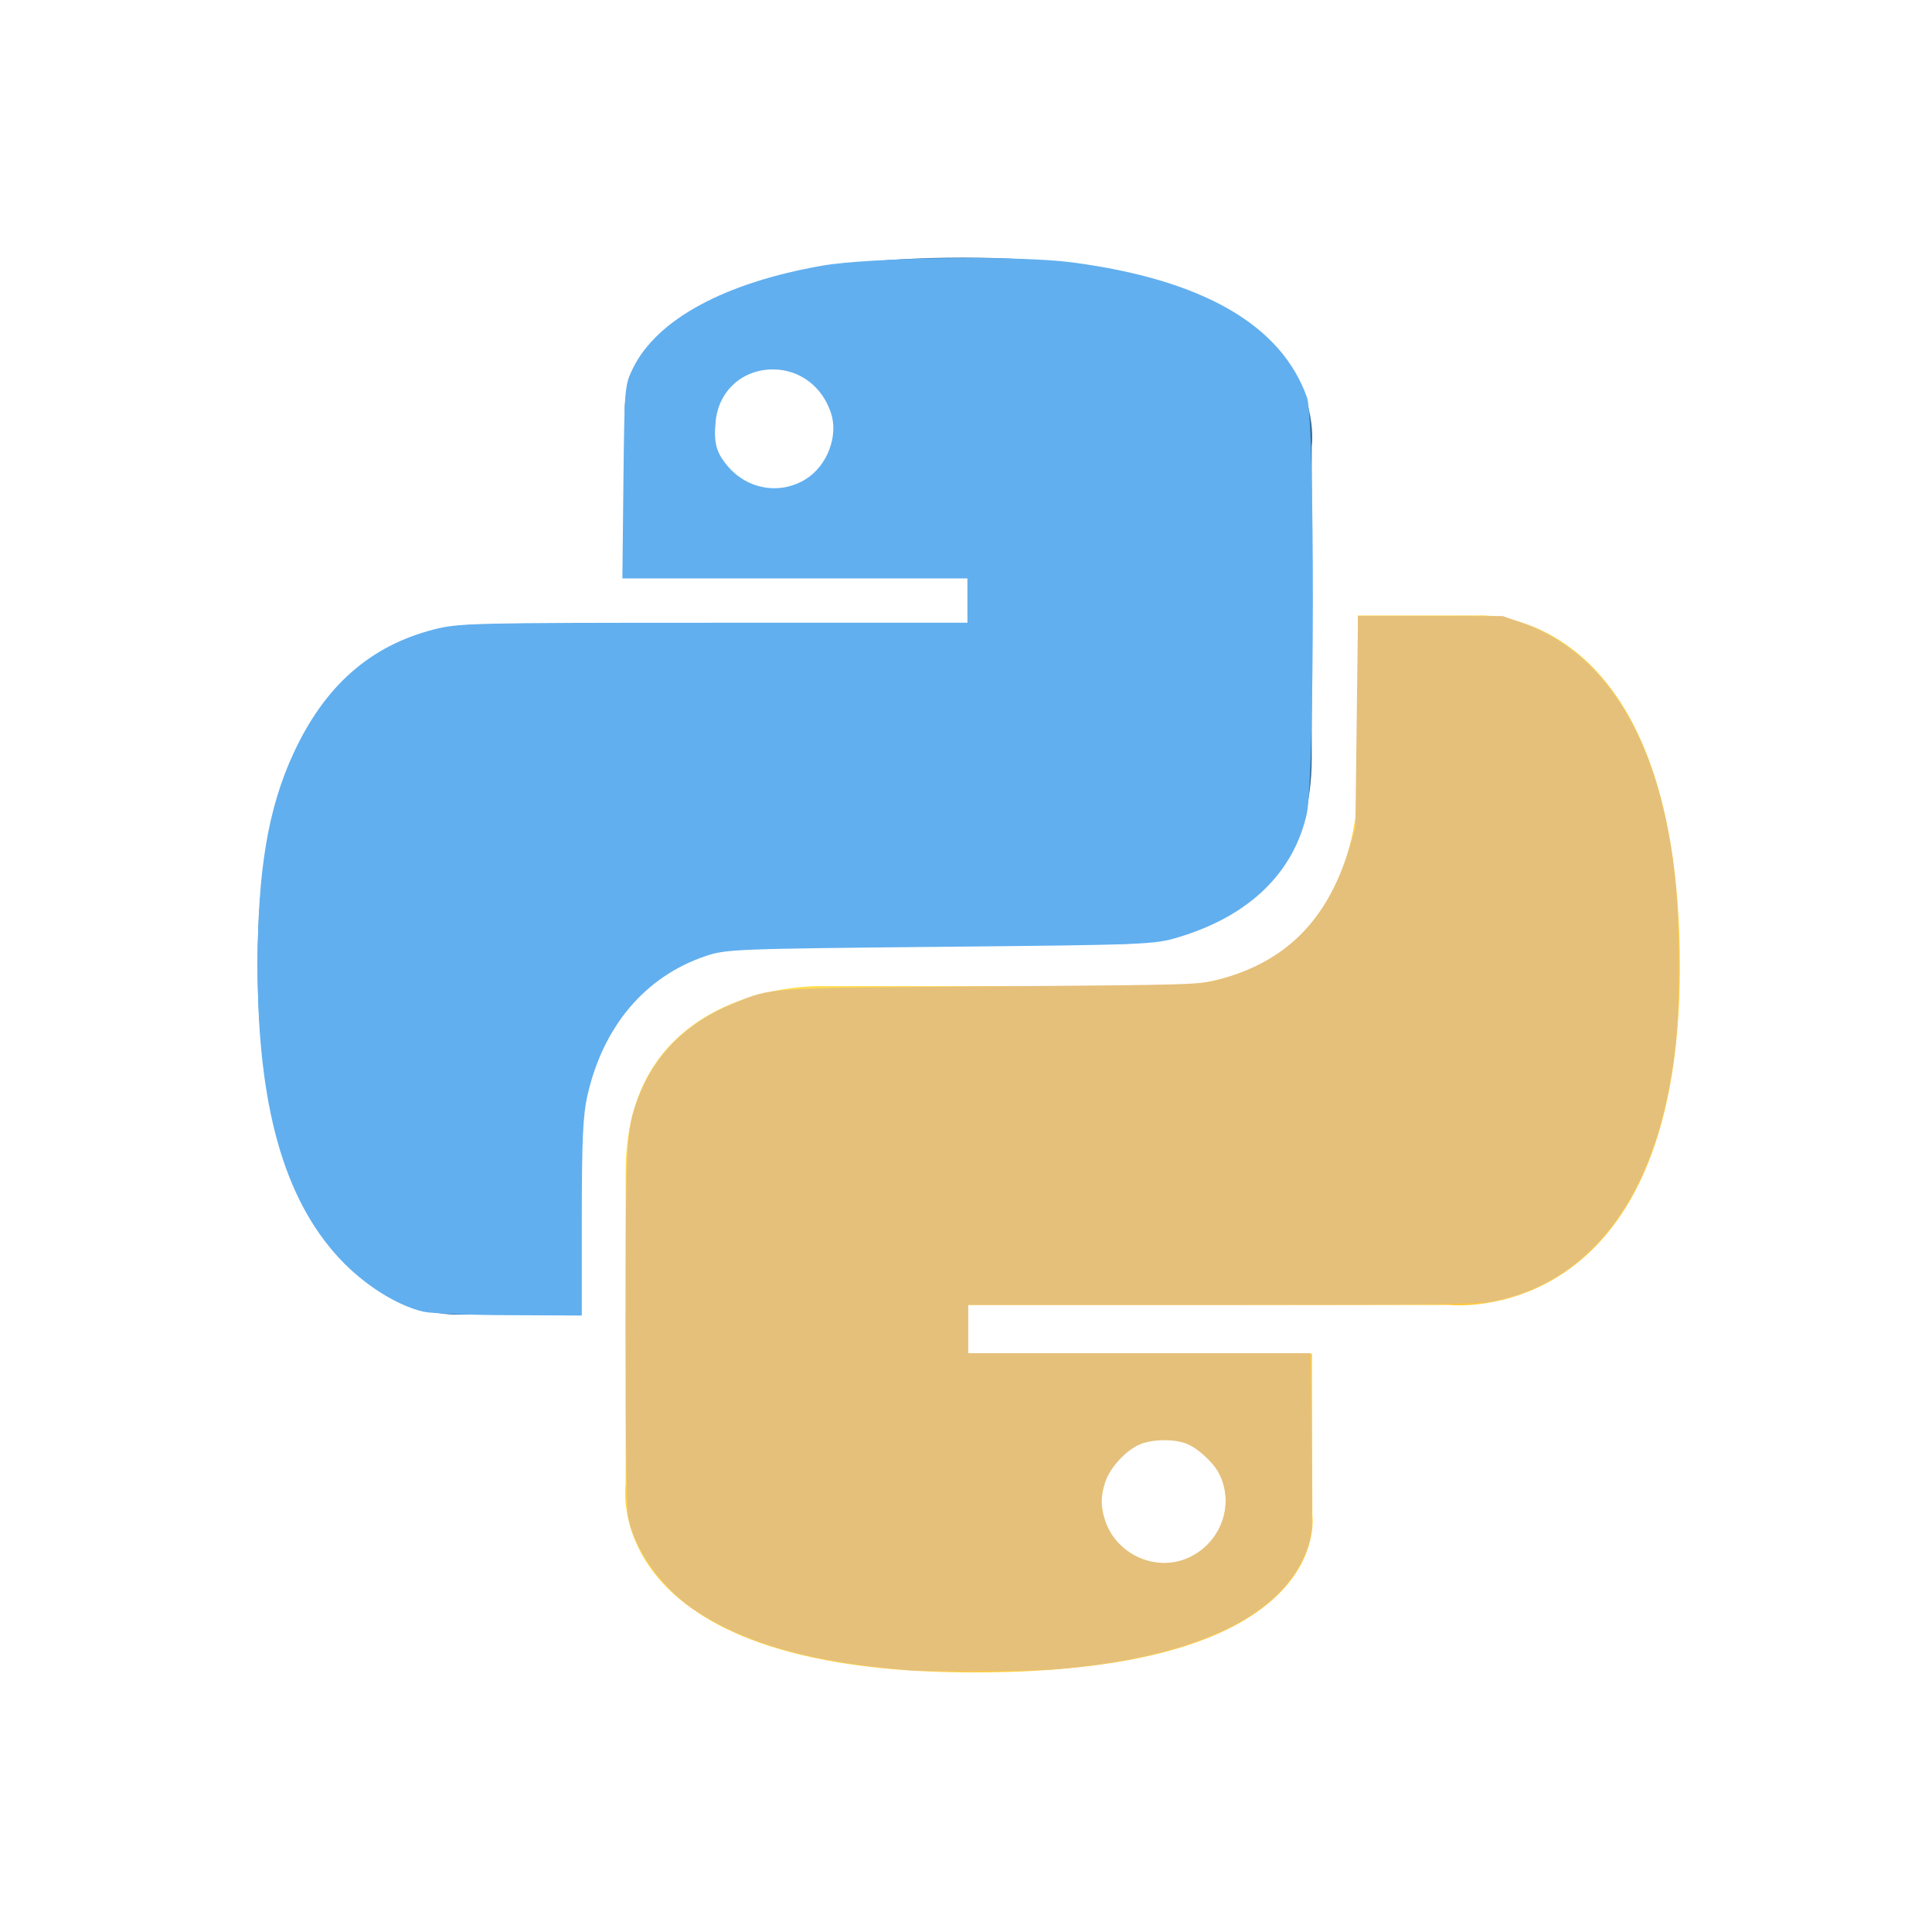 <?xml version="1.0" encoding="UTF-8" standalone="no"?>
<!-- Created with Inkscape (http://www.inkscape.org/) -->

<svg
   width="110"
   height="110"
   id="svg2169"
   sodipodi:version="0.32"
   inkscape:version="1.1 (c4e8f9ed74, 2021-05-24)"
   version="1.0"
   sodipodi:docname="white.svg"
   inkscape:output_extension="org.inkscape.output.svg.inkscape"
   viewBox="-20 -20 150 150"
   xmlns:inkscape="http://www.inkscape.org/namespaces/inkscape"
   xmlns:sodipodi="http://sodipodi.sourceforge.net/DTD/sodipodi-0.dtd"
   xmlns:xlink="http://www.w3.org/1999/xlink"
   xmlns="http://www.w3.org/2000/svg"
   xmlns:svg="http://www.w3.org/2000/svg"
   xmlns:rdf="http://www.w3.org/1999/02/22-rdf-syntax-ns#"
   xmlns:cc="http://creativecommons.org/ns#"
   xmlns:dc="http://purl.org/dc/elements/1.1/">
  <defs
     id="defs2171">
    <linearGradient
       id="linearGradient11301"
       inkscape:collect="always">
      <stop
         id="stop11303"
         offset="0"
         style="stop-color:#ffe052;stop-opacity:1" />
      <stop
         id="stop11305"
         offset="1"
         style="stop-color:#ffc331;stop-opacity:1" />
    </linearGradient>
    <linearGradient
       gradientUnits="userSpaceOnUse"
       y2="168.101"
       x2="147.777"
       y1="111.921"
       x1="89.137"
       id="linearGradient11307"
       xlink:href="#linearGradient11301"
       inkscape:collect="always" />
    <linearGradient
       id="linearGradient9515"
       inkscape:collect="always">
      <stop
         id="stop9517"
         offset="0"
         style="stop-color:#387eb8;stop-opacity:1" />
      <stop
         id="stop9519"
         offset="1"
         style="stop-color:#366994;stop-opacity:1" />
    </linearGradient>
    <linearGradient
       gradientUnits="userSpaceOnUse"
       y2="131.853"
       x2="110.149"
       y1="77.07"
       x1="55.549"
       id="linearGradient9521"
       xlink:href="#linearGradient9515"
       inkscape:collect="always" />
  </defs>
  <sodipodi:namedview
     id="base"
     pagecolor="#000000"
     bordercolor="#666666"
     borderopacity="1.0"
     inkscape:pageopacity="1"
     inkscape:pageshadow="2"
     inkscape:zoom="5.3374318"
     inkscape:cx="38.126951"
     inkscape:cy="52.178652"
     inkscape:document-units="px"
     inkscape:current-layer="layer1"
     width="108.421px"
     height="184.252px"
     inkscape:window-width="1900"
     inkscape:window-height="1036"
     inkscape:window-x="8"
     inkscape:window-y="8"
     inkscape:pagecheckerboard="0"
     showgrid="false"
     inkscape:window-maximized="1"
     fit-margin-left="-1.6"
     scale-x="1.3" />
  <g
     inkscape:label="Calque 1"
     inkscape:groupmode="layer"
     id="layer1"
     transform="translate(-473.361,-251.725)">
    <g
       id="g1894"
       transform="translate(428.423,184.256)">
      <path
         style="color:#000000;display:inline;overflow:visible;visibility:visible;opacity:1;fill:url(#linearGradient9521);fill-opacity:1;fill-rule:nonzero;stroke:none;stroke-width:1;stroke-linecap:butt;stroke-linejoin:miter;stroke-miterlimit:4;stroke-dasharray:none;stroke-dashoffset:0;stroke-opacity:1;marker:none;marker-start:none;marker-mid:none;marker-end:none"
         d="M 99.75,67.469 C 71.718,67.469 73.469,79.625 73.469,79.625 L 73.5,92.219 h 26.75 V 96 H 62.875 c 0,0 -17.938,-2.034 -17.938,26.25 -2e-6,28.284 15.656,27.281 15.656,27.281 h 9.344 v -13.125 c 0,0 -0.504,-15.656 15.406,-15.656 15.91,0 26.531,0 26.531,0 0,0 14.906,0.241 14.906,-14.406 0,-14.647 0,-24.219 0,-24.219 0,-2e-6 2.263,-14.656 -27.031,-14.656 z M 85,75.938 c 2.661,-2e-6 4.812,2.151 4.812,4.812 2e-6,2.661 -2.151,4.812 -4.812,4.812 -2.661,2e-6 -4.812,-2.151 -4.812,-4.812 -2e-6,-2.661 2.151,-4.812 4.812,-4.812 z"
         id="path8615" />
      <path
         id="path8620"
         d="m 100.546,177.315 c 28.032,0 26.281,-12.156 26.281,-12.156 l -0.031,-12.594 h -26.75 v -3.781 h 37.375 c 0,0 17.938,2.034 17.938,-26.25 10e-6,-28.284 -15.656,-27.281 -15.656,-27.281 h -9.344 v 13.125 c 0,0 0.504,15.656 -15.406,15.656 -15.91,0 -26.531,0 -26.531,0 0,0 -14.906,-0.241 -14.906,14.406 0,14.647 0,24.219 0,24.219 0,0 -2.263,14.656 27.031,14.656 z m 14.75,-8.469 c -2.661,0 -4.812,-2.151 -4.812,-4.812 0,-2.661 2.151,-4.812 4.812,-4.812 2.661,0 4.812,2.151 4.812,4.812 1e-5,2.661 -2.151,4.812 -4.812,4.812 z"
         style="color:#000000;display:inline;overflow:visible;visibility:visible;opacity:1;fill:url(#linearGradient11307);fill-opacity:1;fill-rule:nonzero;stroke:none;stroke-width:1;stroke-linecap:butt;stroke-linejoin:miter;stroke-miterlimit:4;stroke-dasharray:none;stroke-dashoffset:0;stroke-opacity:1;marker:none;marker-start:none;marker-mid:none;marker-end:none" />
    </g>
    <path
       style="fill:#61afef;fill-opacity:1;stroke-width:0.265"
       d="M 12.884,81.844 C 10.795,81.353 8.267,79.755 6.372,77.725 2.036,73.082 -9.2466239e-4,65.828 7.4639634e-4,55.032 0.002,47.573 0.812,42.762 2.784,38.493 5.209,33.244 8.736,30.136 13.713,28.863 c 1.893,-0.484 3.094,-0.513 21.701,-0.513 h 19.697 v -1.722 -1.722 H 41.716 28.321 l 0.081,-7.485 C 28.482,10.102 28.498,9.907 29.131,8.611 30.993,4.803 36.238,1.955 43.843,0.625 47.515,-0.018 59.106,-0.172 63.212,0.368 73.37,1.702 79.483,5.218 81.479,10.872 c 0.614,1.741 0.594,29.613 -0.024,32.328 -1.048,4.608 -4.503,7.927 -9.961,9.567 -1.883,0.566 -2.441,0.588 -18.502,0.744 -15.923,0.154 -16.624,0.182 -18.216,0.72 -4.692,1.585 -7.966,5.463 -9.178,10.869 -0.339,1.511 -0.427,3.477 -0.427,9.472 v 7.565 l -5.63,-0.027 c -3.097,-0.015 -6.092,-0.135 -6.656,-0.268 z M 42.547,17.209 c 1.675,-1.035 2.562,-3.35 1.97,-5.143 -0.683,-2.071 -2.433,-3.384 -4.508,-3.384 -2.378,0 -4.217,1.669 -4.444,4.032 -0.161,1.671 0.037,2.413 0.922,3.465 1.539,1.829 4.07,2.259 6.06,1.03 z"
       id="path2410"
       transform="translate(473.361,251.725)" />
    <path
       style="fill:#e5c07b;fill-opacity:1;stroke-width:0.187"
       d="m 50.399,109.665 c -7.544,-0.626 -12.671,-2.091 -16.562,-4.733 -2.475,-1.681 -4.537,-4.573 -5.059,-7.095 -0.138,-0.667 -0.206,-5.465 -0.206,-14.636 0,-14.603 0.048,-15.488 0.963,-17.935 1.274,-3.405 3.764,-5.878 7.414,-7.364 3.038,-1.237 2.297,-1.188 20.007,-1.319 15.664,-0.116 16.155,-0.13 17.633,-0.52 5.215,-1.375 8.424,-4.569 10.126,-10.079 l 0.517,-1.675 0.101,-8.244 0.101,-8.244 5.621,0.006 5.621,0.006 1.497,0.523 c 5.524,1.932 9.413,7.22 11.124,15.127 0.749,3.463 1.018,6.389 1.029,11.224 0.011,4.733 -0.168,6.926 -0.833,10.211 -1.834,9.059 -6.678,14.792 -13.63,16.129 -1.13,0.217 -4.878,0.265 -21.031,0.265 h -19.656 v 1.874 1.874 H 68.454 81.732 l 0.085,6.698 c 0.047,3.684 0.016,7.077 -0.069,7.541 -0.262,1.429 -1.239,3.153 -2.503,4.417 -3.168,3.168 -9.103,5.194 -17.23,5.881 -2.047,0.173 -9.804,0.219 -11.616,0.069 z m 21.921,-8.747 c 2.481,-1.158 3.55,-4.124 2.34,-6.495 -0.479,-0.939 -1.886,-2.179 -2.742,-2.416 -0.958,-0.266 -2.189,-0.255 -3.136,0.028 -1.179,0.352 -2.631,1.865 -3.002,3.129 -0.368,1.255 -0.371,1.575 -0.022,2.751 0.818,2.754 3.988,4.205 6.562,3.004 z"
       id="path3718"
       transform="translate(473.361,251.725)" />
  </g>
</svg>
